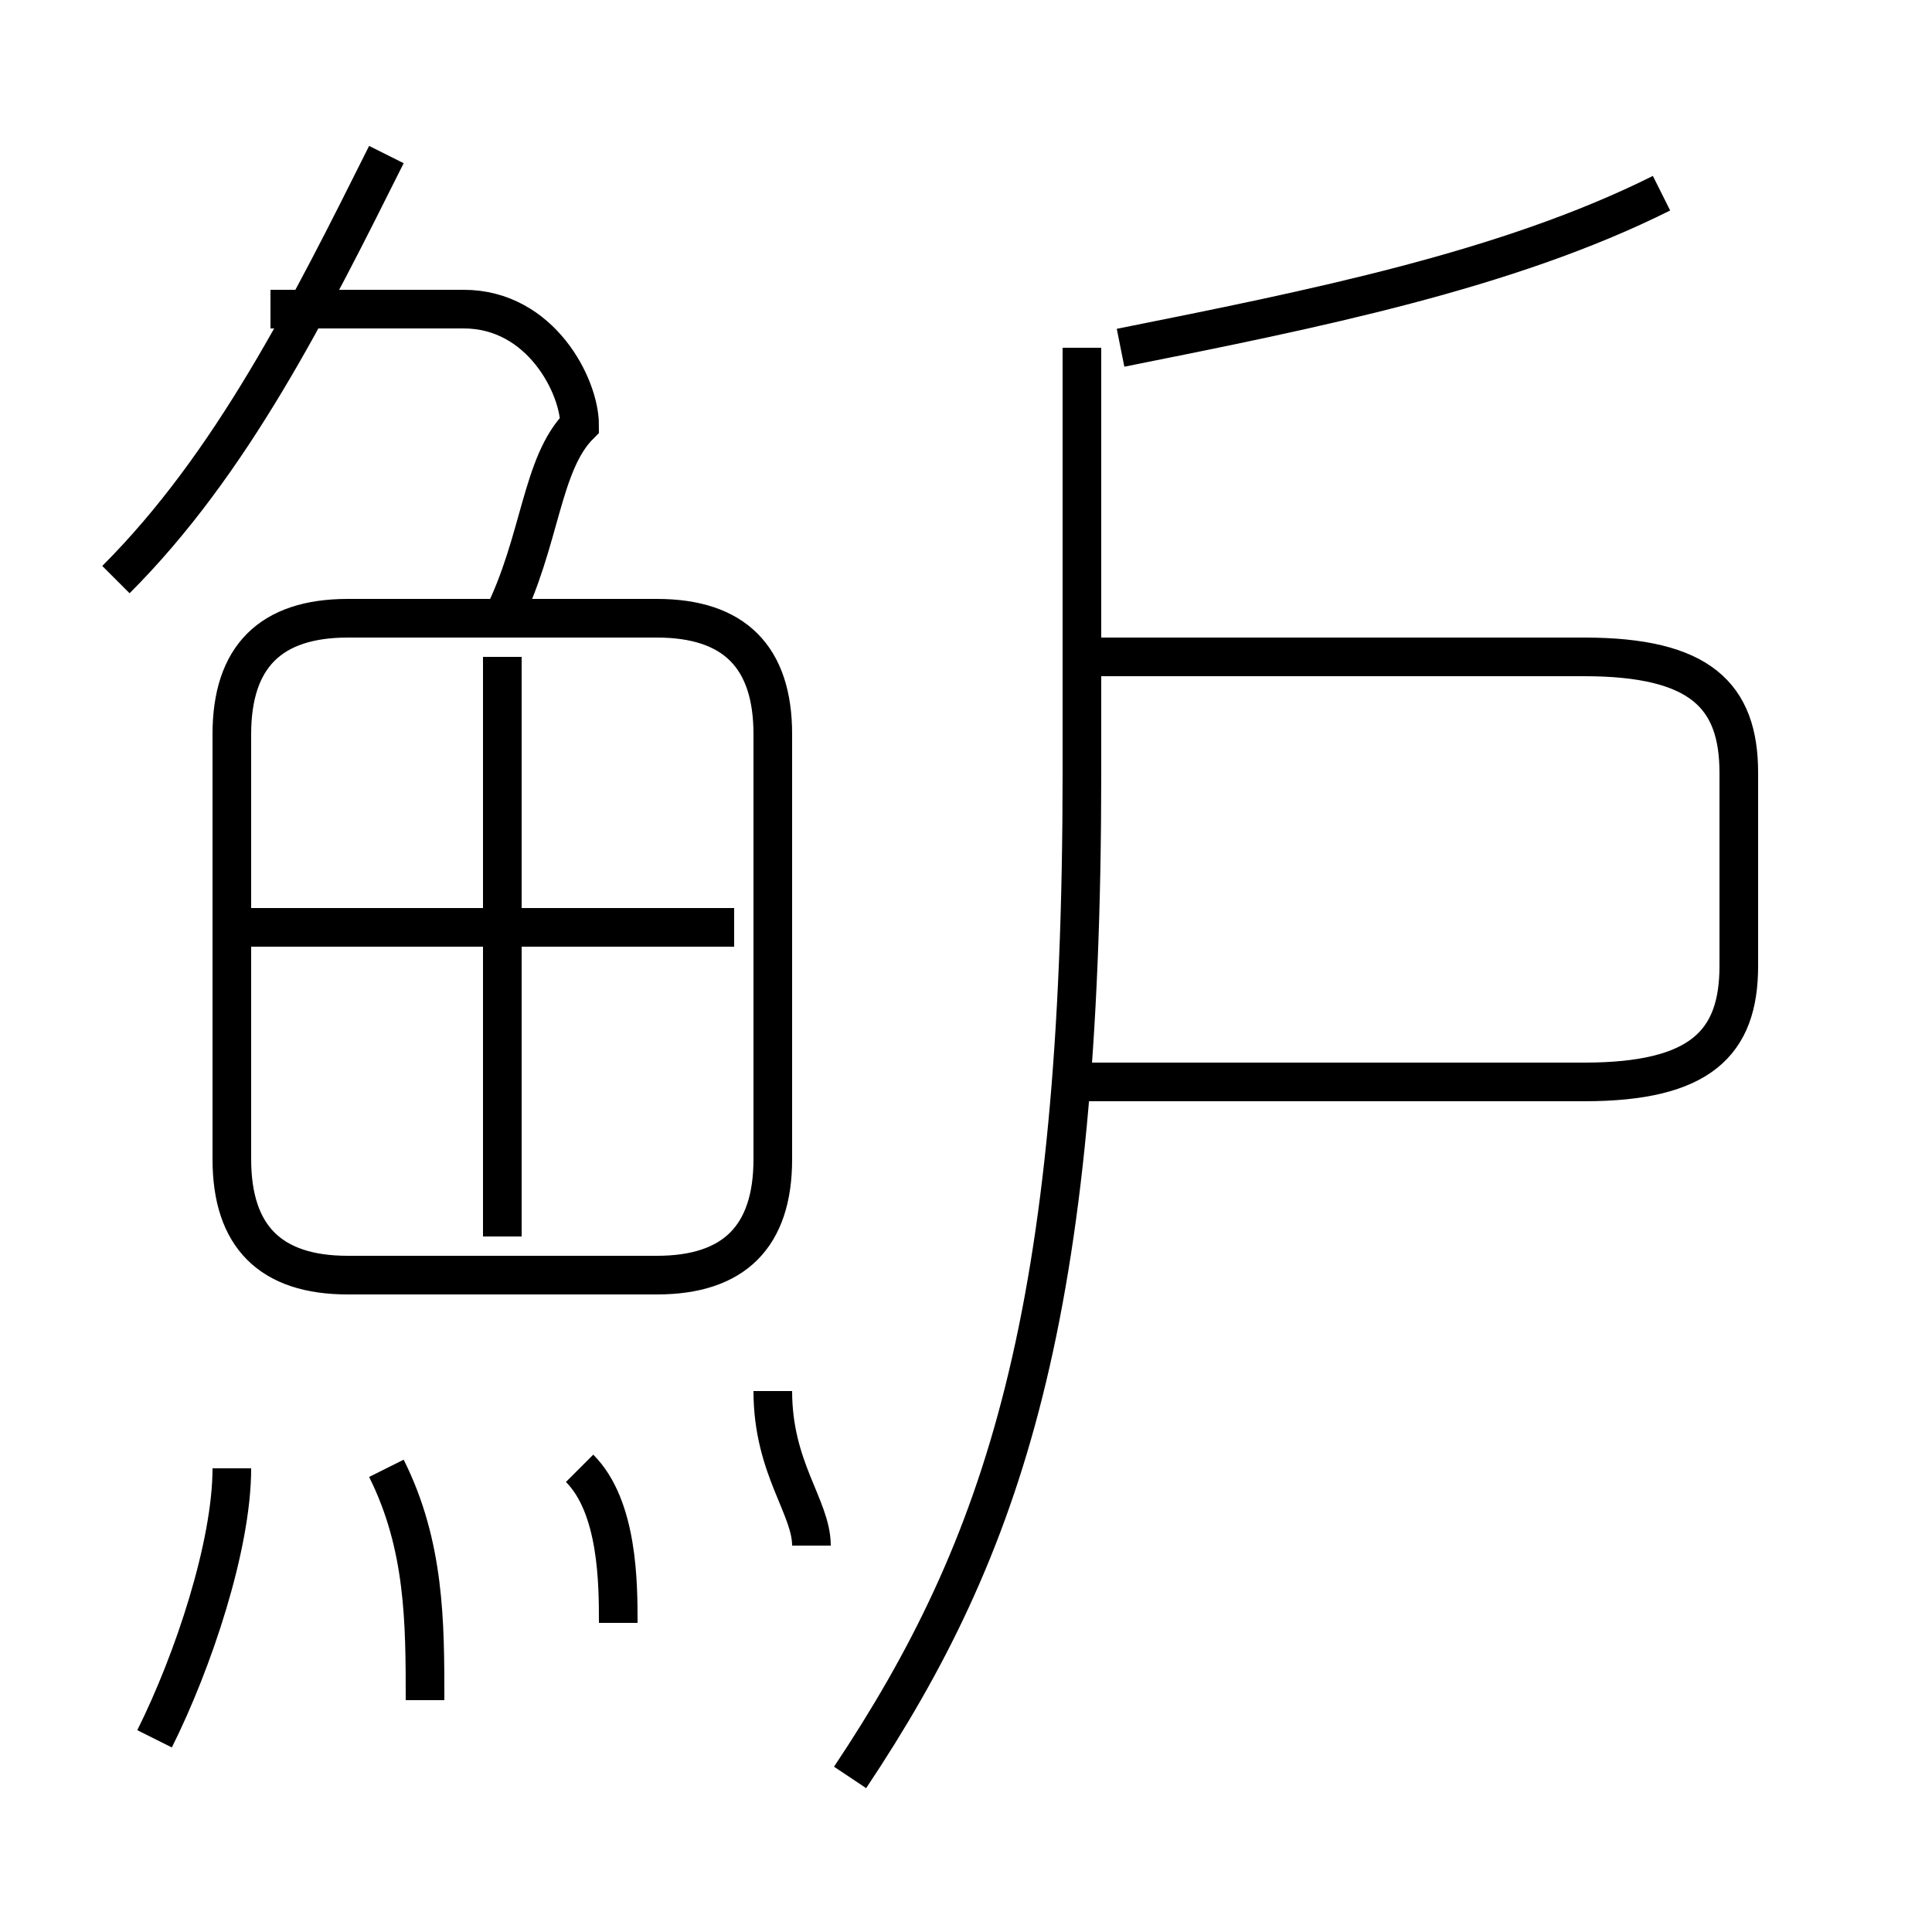 <?xml version='1.0' encoding='utf8'?>
<svg viewBox="0.0 -6.0 50.0 50.0" version="1.1" xmlns="http://www.w3.org/2000/svg">
<rect x="0.0" y="-6.0" width="50.0" height="50.0" fill="#808080" stroke="none"/>
<rect x="-1000" y="-1000" width="2000" height="2000" stroke="white" fill="white"/>
<g style="fill:white;stroke:#000000;  stroke-width:1">
<path d="M 22 2 C 26 -4 28 -10 28 -24 L 28 -35 M 4 1 C 5 -1 6 -4 6 -6 M 11 0 C 11 -2 11 -4 10 -6 M 16 -2 C 16 -3 16 -5 15 -6 M 21 -4 C 21 -5 20 -6 20 -8 M 6 -25 L 6 -14 C 6 -12 7 -11 9 -11 L 17 -11 C 19 -11 20 -12 20 -14 L 20 -25 C 20 -27 19 -28 17 -28 L 9 -28 C 7 -28 6 -27 6 -25 Z M 13 -12 L 13 -27 M 19 -20 L 6 -20 M 3 -29 C 6 -32 8 -36 10 -40 M 13 -28 C 14 -30 14 -32 15 -33 C 15 -34 14 -36 12 -36 L 7 -36 M 28 -16 L 41 -16 C 44 -16 45 -17 45 -19 L 45 -24 C 45 -26 44 -27 41 -27 L 28 -27 M 29 -35 C 34 -36 39 -37 43 -39" transform="translate(0.0 38.0)" />
</g>
</svg>